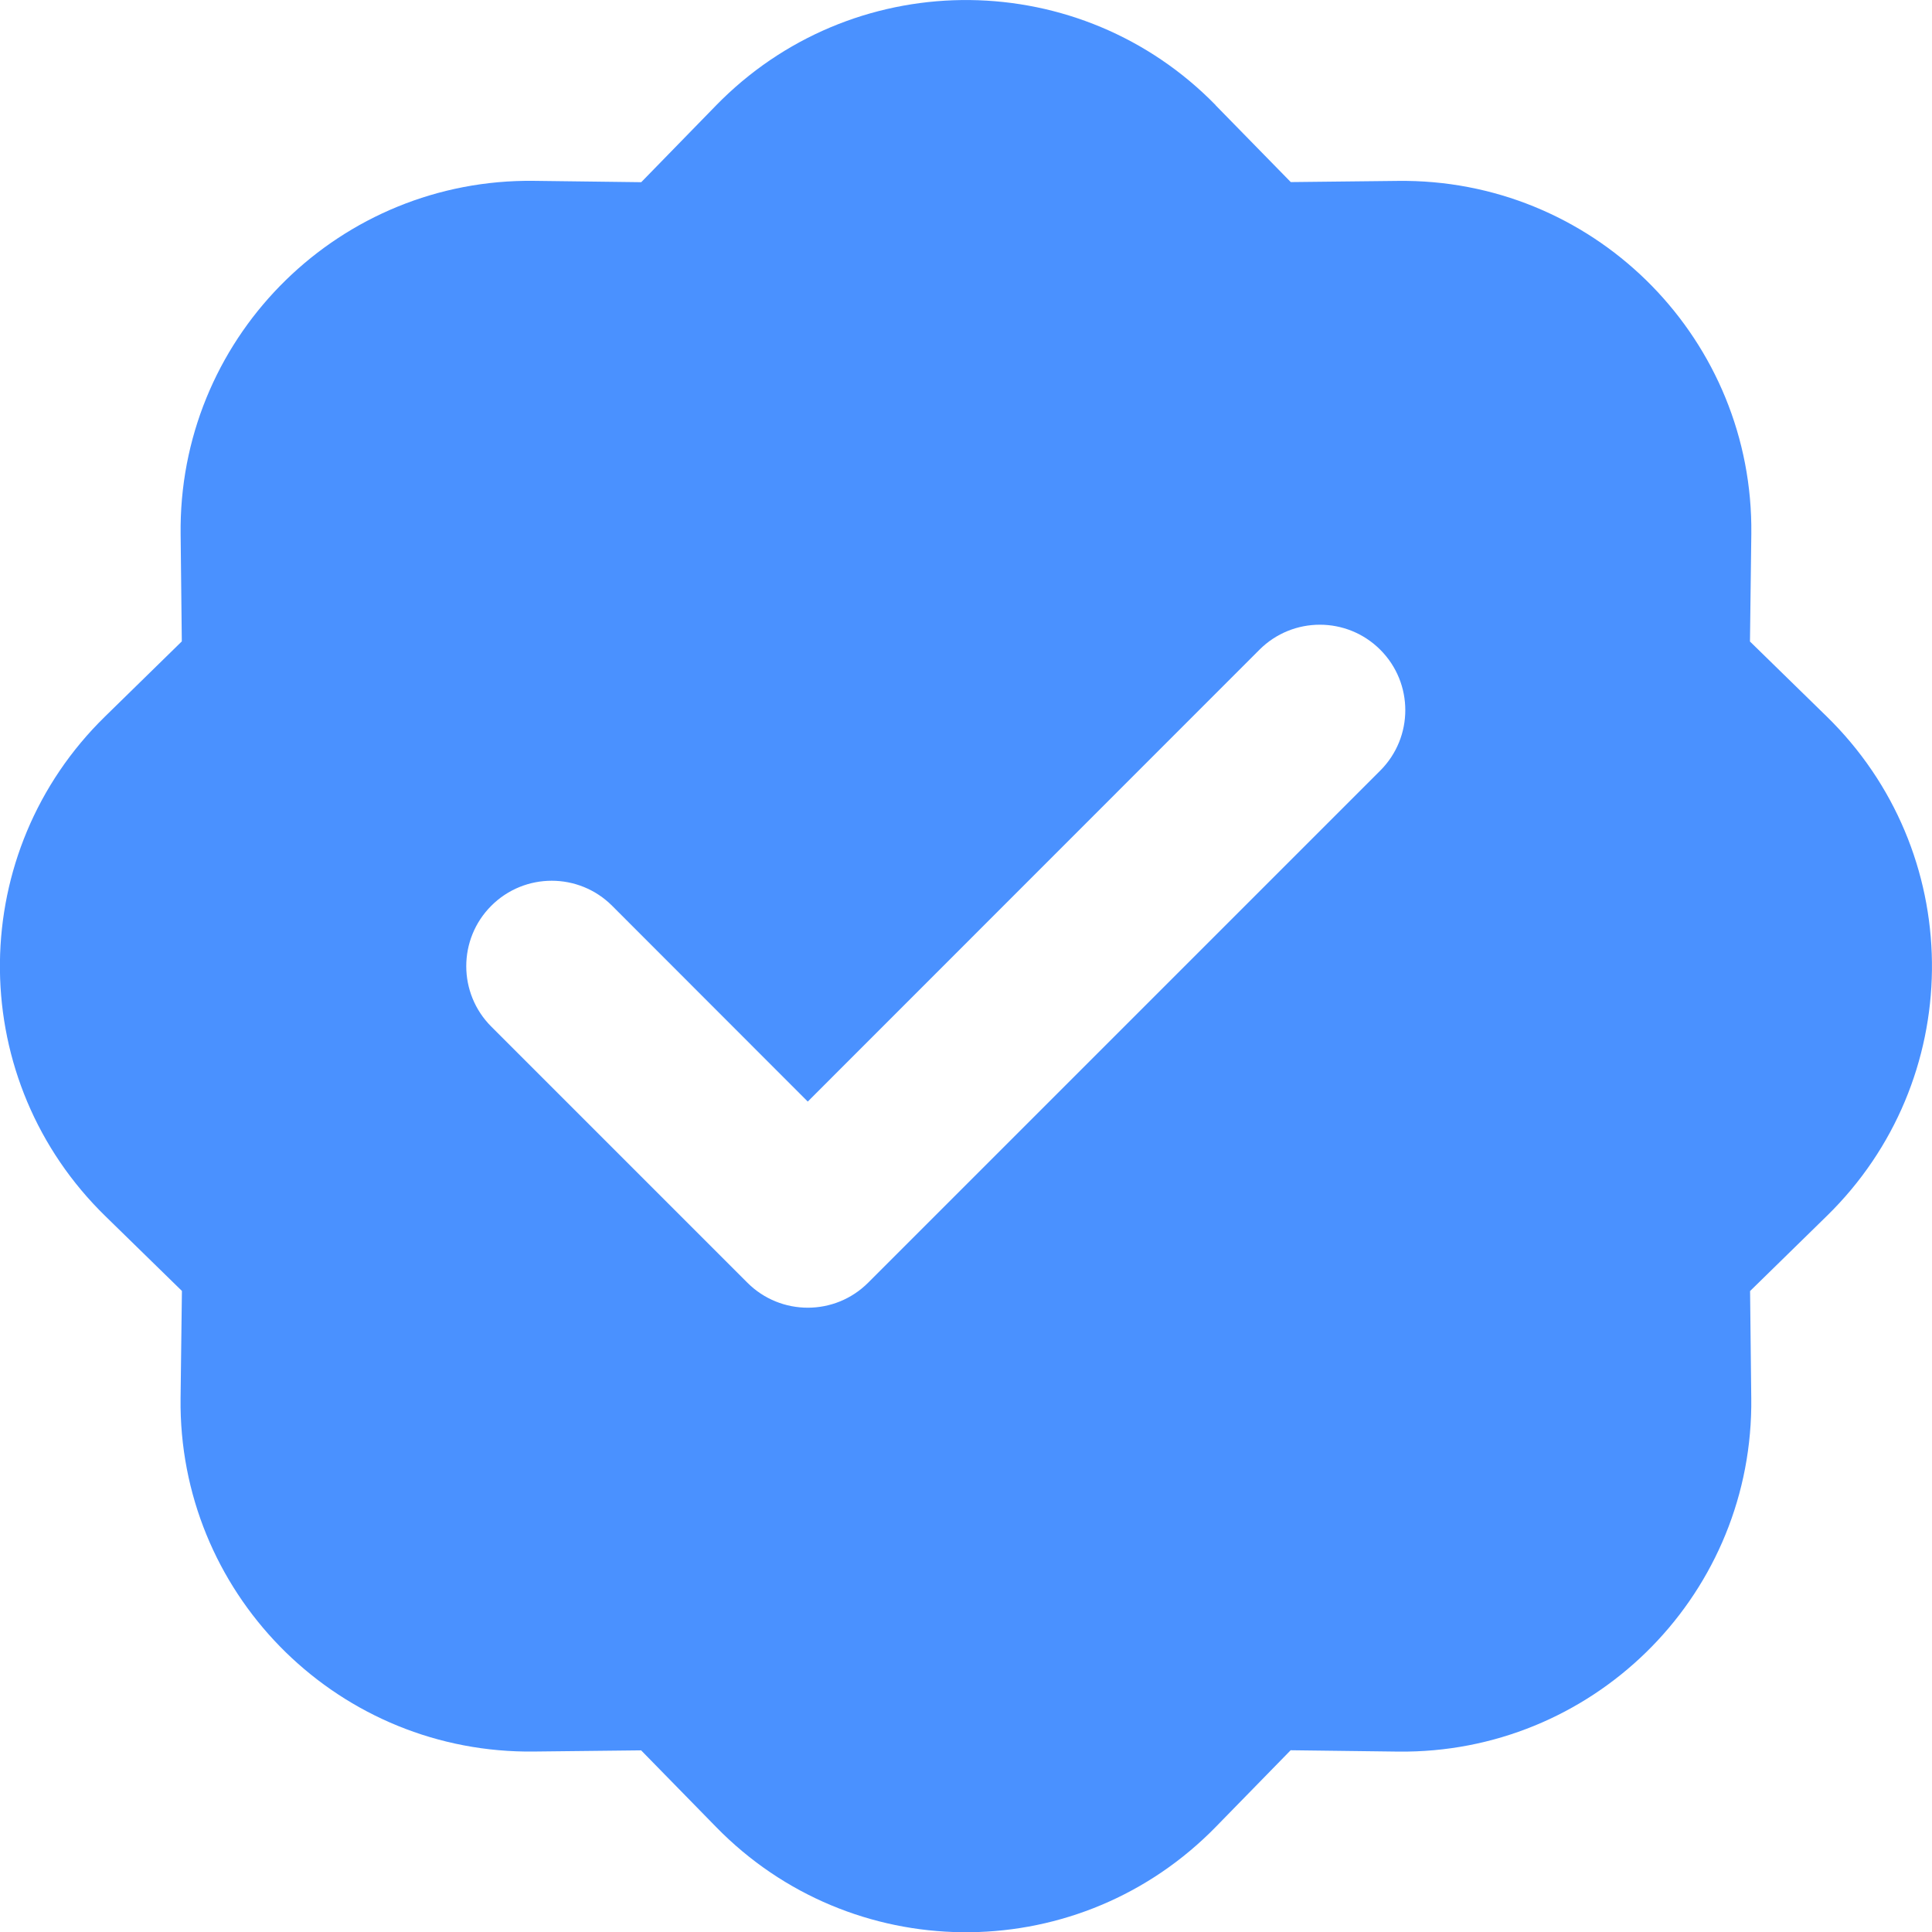 <?xml version="1.0" encoding="UTF-8"?>
<svg id="Layer_1" data-name="Layer 1" xmlns="http://www.w3.org/2000/svg" viewBox="0 0 358.96 358.99">
  <defs>
    <style>
      .cls-1 {
        fill: #4a91ff;
      }
    </style>
  </defs>
  <path class="cls-1" d="m225.86,19.53c-25.03-25.61-66.08-26.09-91.7-1.06-.36.35-.71.7-1.06,1.06l-13.96,14.32-19.97-.25c-35.81-.42-65.18,28.26-65.61,64.07,0,.51,0,1.02,0,1.53l.22,19.97-14.27,13.96c-25.61,25.03-26.09,66.08-1.06,91.7.35.36.7.71,1.06,1.06l14.29,13.96-.25,19.97c-.42,35.81,28.26,65.18,64.07,65.61.51,0,1.02,0,1.53,0l19.97-.22,13.96,14.27c25.03,25.61,66.08,26.09,91.7,1.06.36-.35.71-.7,1.06-1.06l13.96-14.29,19.97.25c35.81.42,65.18-28.26,65.61-64.07,0-.51,0-1.02,0-1.53l-.22-19.97,14.27-13.96c25.61-25.03,26.09-66.08,1.06-91.7-.35-.36-.7-.71-1.06-1.06l-14.29-13.96.25-19.97c.42-35.81-28.26-65.18-64.07-65.61-.51,0-1.02,0-1.53,0l-19.97.22-13.96-14.27v-.02Zm30.6,123.63l-95.15,95.15c-6.18,6.2-16.23,6.21-22.43.03,0,0-.02-.02-.03-.03l-47.57-47.57c-6.2-6.2-6.2-16.25,0-22.45,6.2-6.2,16.25-6.2,22.45,0l36.35,36.38,83.92-83.95c6.2-6.2,16.25-6.2,22.45,0,6.2,6.2,6.2,16.25,0,22.45h0Z"/>
</svg>